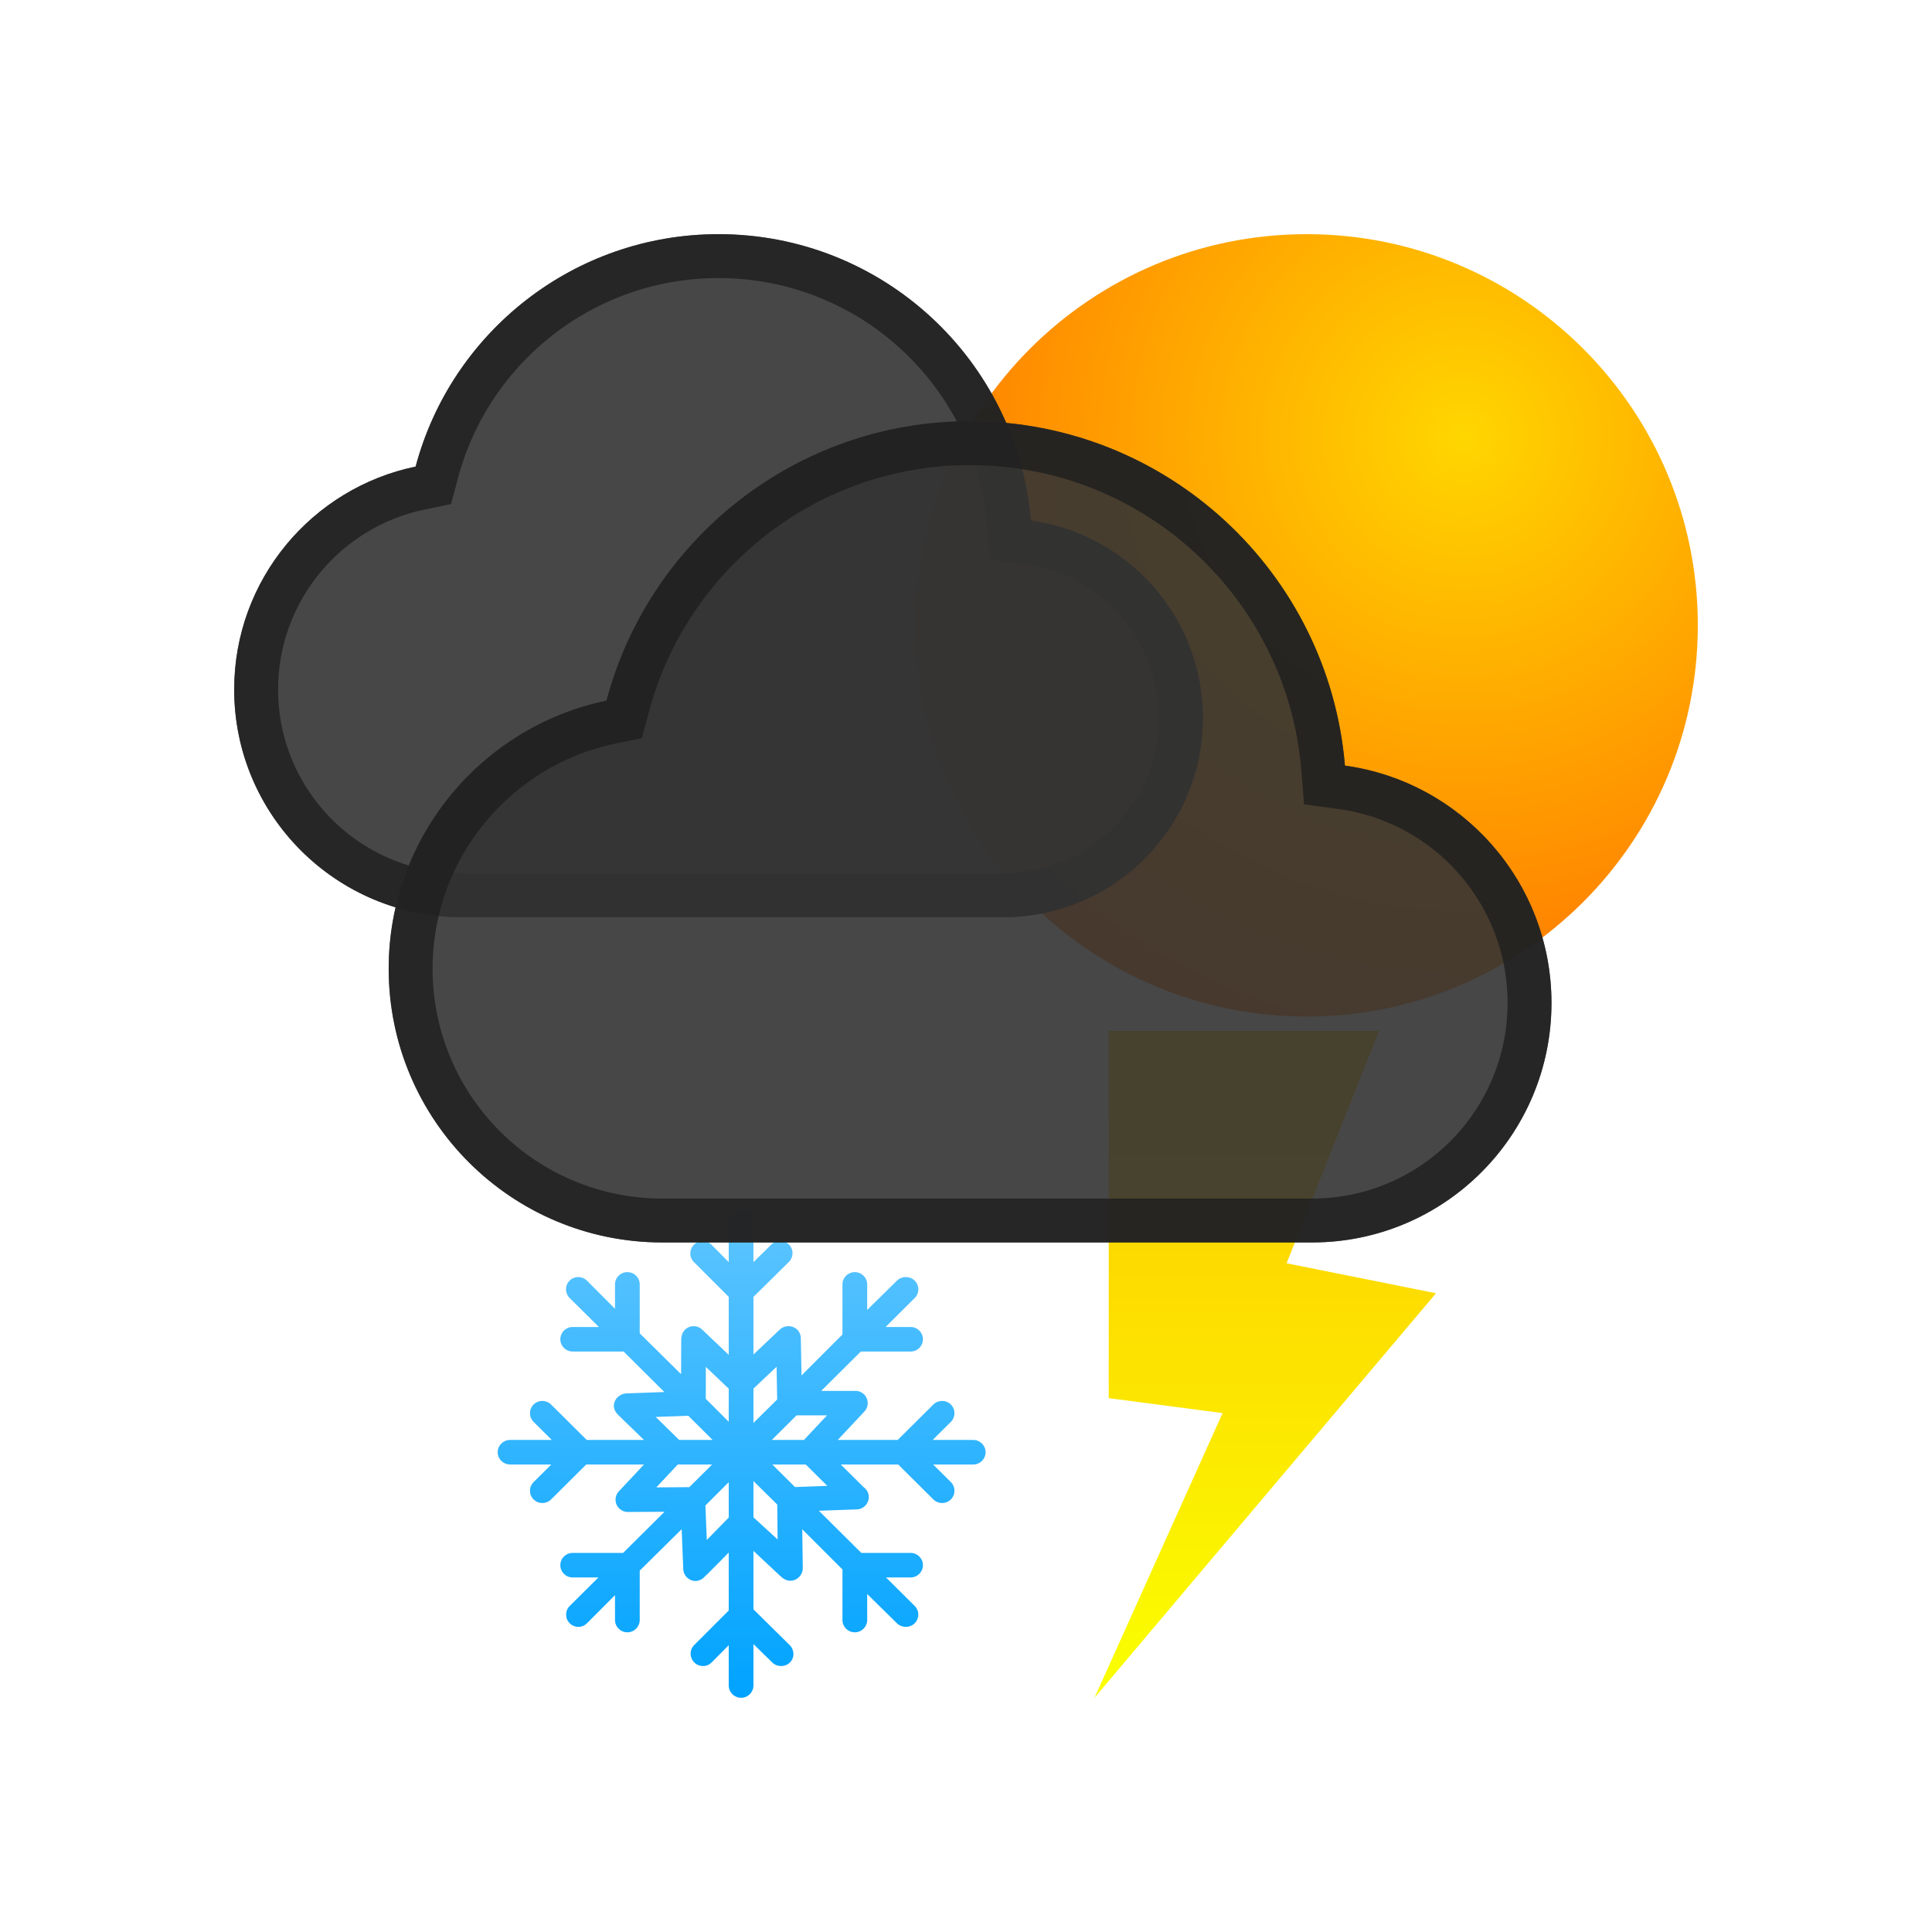 <svg width="132" height="132" viewBox="0 0 132 132" fill="none" xmlns="http://www.w3.org/2000/svg">
<g filter="url(#filter0_d_682_144)">
<path d="M106.112 80.359L82.779 107.999L91.529 88.548L83.751 87.525V62.443H102.223L95.904 78.311L106.112 80.359Z" fill="url(#paint0_linear_682_144)"/>
<path d="M74.493 90.381H71.722L72.965 89.147C73.294 88.819 73.294 88.288 72.965 87.96C72.635 87.633 72.1 87.633 71.77 87.96L69.333 90.381H65.238L67.06 88.435C67.378 88.096 67.358 87.565 67.017 87.25C66.877 87.12 66.704 87.048 66.528 87.03C66.42 87.025 64.107 87.03 64.107 87.03L66.815 84.34H70.214C70.68 84.34 71.058 83.965 71.058 83.501C71.058 83.038 70.68 82.663 70.214 82.663H68.504L70.496 80.684C70.826 80.356 70.826 79.825 70.496 79.497C70.166 79.17 69.612 79.17 69.283 79.497L67.248 81.499V79.754C67.248 79.291 66.87 78.915 66.404 78.915C65.937 78.915 65.559 79.291 65.559 79.754V83.177L62.762 85.974L62.715 83.441C62.715 83.437 62.719 83.433 62.719 83.429C62.715 83.225 62.64 83.022 62.486 82.863C62.163 82.53 61.61 82.52 61.274 82.842L59.478 84.545V80.605L61.896 78.222C62.226 77.894 62.235 77.363 61.905 77.036C61.575 76.708 61.026 76.708 60.697 77.036L59.478 78.232V75.504C59.478 75.04 59.1 74.665 58.633 74.665C58.167 74.665 57.789 75.04 57.789 75.504V78.232L56.603 77.036C56.273 76.708 55.748 76.708 55.418 77.036C55.088 77.364 55.074 77.895 55.404 78.222L57.789 80.605V84.567L55.967 82.836C55.628 82.518 55.103 82.532 54.782 82.869C54.661 82.996 54.593 83.151 54.567 83.311C54.551 83.376 54.544 83.444 54.544 83.514L54.534 85.888L51.708 83.098V79.754C51.708 79.291 51.33 78.915 50.863 78.915C50.397 78.915 50.019 79.291 50.019 79.754V81.42L48.101 79.497C47.771 79.17 47.246 79.17 46.916 79.497C46.586 79.825 46.591 80.356 46.921 80.684L48.918 82.663H47.128C46.661 82.663 46.283 83.038 46.283 83.501C46.283 83.965 46.661 84.34 47.128 84.34H50.607L53.393 87.108L50.797 87.201C50.344 87.218 49.949 87.585 49.945 88.031C49.945 88.043 49.906 88.056 49.906 88.069C49.906 88.069 49.906 88.069 49.906 88.07C49.906 88.071 49.945 88.072 49.945 88.073C49.95 88.282 50.052 88.49 50.214 88.65L51.998 90.381H48.088L45.651 87.96C45.321 87.633 44.786 87.633 44.457 87.96C44.127 88.288 44.127 88.819 44.457 89.147L45.699 90.381H42.849C42.382 90.381 42.004 90.756 42.004 91.219C42.004 91.683 42.382 92.058 42.849 92.058H45.666L44.457 93.26C44.127 93.588 44.127 94.119 44.457 94.446C44.622 94.61 44.838 94.692 45.054 94.692C45.27 94.692 45.486 94.61 45.651 94.446L48.055 92.058H52L50.282 93.892C49.964 94.231 49.984 94.762 50.325 95.078C50.488 95.228 50.694 95.303 50.9 95.303C50.904 95.303 50.908 95.302 50.912 95.302C50.914 95.302 50.917 95.302 50.919 95.302C50.921 95.302 50.923 95.302 50.925 95.302L53.403 95.288L50.574 98.099H47.128C46.661 98.099 46.283 98.474 46.283 98.938C46.283 99.401 46.661 99.777 47.128 99.777H48.885L46.925 101.723C46.596 102.051 46.596 102.582 46.925 102.909C47.09 103.073 47.307 103.155 47.523 103.155C47.739 103.155 47.936 103.073 48.101 102.909L50.019 100.986V102.685C50.019 103.148 50.397 103.524 50.863 103.524C51.33 103.524 51.708 103.148 51.708 102.685V99.308L54.573 96.481L54.683 99.209C54.7 99.662 55.079 100.026 55.531 100.017C55.685 100.014 55.852 99.965 56.017 99.845C56.137 99.757 57.789 98.076 57.789 98.076V102.034L55.427 104.398C55.097 104.726 55.107 105.257 55.437 105.585C55.602 105.749 55.822 105.831 56.038 105.831C56.255 105.831 56.454 105.749 56.619 105.585L57.789 104.407V107.159C57.789 107.623 58.167 107.998 58.633 107.998C59.1 107.998 59.478 107.623 59.478 107.159V104.328L60.762 105.585C60.927 105.749 61.153 105.831 61.369 105.831C61.585 105.831 61.806 105.749 61.971 105.585C62.301 105.257 62.284 104.726 61.955 104.399L59.478 101.955V97.962C59.478 97.962 61.024 99.404 61.268 99.637C61.512 99.87 61.712 100 62.003 100C62.005 100 62.006 100 62.008 100C62.475 100 62.851 99.597 62.848 99.134L62.813 96.484L65.559 99.23V102.685C65.559 103.148 65.937 103.524 66.404 103.524C66.871 103.524 67.249 103.148 67.249 102.685V100.907L69.283 102.909C69.448 103.073 69.673 103.155 69.889 103.155C70.106 103.155 70.326 103.073 70.491 102.909C70.821 102.582 70.824 102.05 70.494 101.723L68.537 99.777H70.214C70.68 99.777 71.058 99.401 71.058 98.938C71.058 98.474 70.68 98.099 70.214 98.099H66.847L63.949 95.219L66.545 95.126C66.555 95.126 66.564 95.125 66.573 95.124C66.576 95.124 66.579 95.124 66.583 95.123C67.031 95.088 67.375 94.708 67.359 94.258C67.349 93.987 67.21 93.751 67.004 93.605L65.443 92.058H69.366L71.77 94.446C71.935 94.61 72.151 94.692 72.367 94.692C72.583 94.692 72.8 94.61 72.965 94.446C73.294 94.119 73.294 93.588 72.965 93.26L71.755 92.059H74.493C74.96 92.059 75.338 91.683 75.338 91.22C75.338 90.756 74.96 90.381 74.493 90.381ZM64.504 88.701L62.93 90.381H60.733L62.423 88.703L64.504 88.701ZM61.059 85.379L61.099 87.616L59.478 89.218V86.875L61.059 85.379ZM56.223 85.388L57.789 86.878V89.138L56.221 87.571L56.223 85.388ZM52.799 88.808L55.025 88.729L56.688 90.381H54.402L52.799 88.808ZM52.843 93.622L54.307 92.058H56.655L55.096 93.607L52.843 93.622ZM56.291 97.215L56.194 94.861L57.789 93.268V95.685L56.291 97.215ZM61.128 97.177L59.478 95.67V93.189L61.104 94.795L61.128 97.177ZM64.526 93.52L62.317 93.599L60.766 92.058H63.051L64.526 93.52Z" fill="url(#paint1_linear_682_144)"/>
<path d="M124 34.726C124 49.486 112.034 61.453 97.273 61.453C82.511 61.453 70.545 49.486 70.545 34.726C70.545 19.965 82.511 7.999 97.273 7.999C112.034 7.999 124 19.965 124 34.726Z" fill="url(#paint2_radial_682_144)"/>
<path d="M39.572 54.666C30.972 54.666 24 47.701 24 39.11C24 31.606 29.319 25.343 36.397 23.878C38.83 14.736 47.173 7.999 57.092 7.999C68.304 7.999 77.504 16.608 78.427 27.57C85.068 28.481 90.183 34.171 90.183 41.054C90.183 48.572 84.082 54.666 76.557 54.666H58.065H39.572Z" fill="#343434" fill-opacity="0.9"/>
<path d="M36.7 25.347L37.608 25.159L37.846 24.264C40.108 15.763 47.869 9.499 57.092 9.499C67.519 9.499 76.075 17.506 76.933 27.696L77.034 28.893L78.224 29.057C84.133 29.867 88.683 34.932 88.683 41.054C88.683 47.742 83.256 53.166 76.557 53.166H58.065H39.572C31.799 53.166 25.5 46.871 25.5 39.11C25.5 32.333 30.305 26.671 36.7 25.347Z" stroke="#1F1F1F" stroke-opacity="0.8" stroke-width="3"/>
<path d="M53.249 76.888C42.925 76.888 34.556 68.514 34.556 58.184C34.556 49.162 40.941 41.631 49.437 39.87C52.357 28.877 62.373 20.777 74.279 20.777C87.739 20.777 98.782 31.129 99.89 44.309C107.862 45.404 114.002 52.246 114.002 60.522C114.002 69.561 106.679 76.888 97.645 76.888H75.447H53.249Z" fill="#343434" fill-opacity="0.9"/>
<path d="M49.741 41.339L50.648 41.15L50.886 40.255C53.637 29.902 63.07 22.277 74.279 22.277C86.952 22.277 97.352 32.024 98.396 44.435L98.496 45.632L99.686 45.795C106.924 46.789 112.502 53.005 112.502 60.522C112.502 68.733 105.849 75.388 97.645 75.388H75.447H53.249C43.754 75.388 36.056 67.686 36.056 58.184C36.056 49.886 41.928 42.958 49.741 41.339Z" stroke="#1F1F1F" stroke-opacity="0.8" stroke-width="3"/>
</g>
<defs>
<filter id="filter0_d_682_144" x="0" y="-0.001" width="132" height="132" filterUnits="userSpaceOnUse" color-interpolation-filters="sRGB">
<feFlood flood-opacity="0" result="BackgroundImageFix"/>
<feColorMatrix in="SourceAlpha" type="matrix" values="0 0 0 0 0 0 0 0 0 0 0 0 0 0 0 0 0 0 127 0" result="hardAlpha"/>
<feOffset dx="-8" dy="8"/>
<feGaussianBlur stdDeviation="8"/>
<feComposite in2="hardAlpha" operator="out"/>
<feColorMatrix type="matrix" values="0 0 0 0 0.164 0 0 0 0 0.315 0 0 0 0 0.475 0 0 0 0.1 0"/>
<feBlend mode="normal" in2="BackgroundImageFix" result="effect1_dropShadow_682_144"/>
<feBlend mode="normal" in="SourceGraphic" in2="effect1_dropShadow_682_144" result="shape"/>
</filter>
<linearGradient id="paint0_linear_682_144" x1="94.445" y1="62.443" x2="94.445" y2="107.999" gradientUnits="userSpaceOnUse">
<stop stop-color="#FFC700"/>
<stop offset="1" stop-color="#FAFF00"/>
</linearGradient>
<linearGradient id="paint1_linear_682_144" x1="58.671" y1="74.665" x2="58.671" y2="107.998" gradientUnits="userSpaceOnUse">
<stop stop-color="#5EC5FF"/>
<stop offset="1" stop-color="#00A3FF"/>
</linearGradient>
<radialGradient id="paint2_radial_682_144" cx="0" cy="0" r="1" gradientUnits="userSpaceOnUse" gradientTransform="translate(108.029 21.819) rotate(127.113) scale(45.511 45.511)">
<stop stop-color="#FFD600"/>
<stop offset="1" stop-color="#FF6B00"/>
</radialGradient>
</defs>
</svg>
